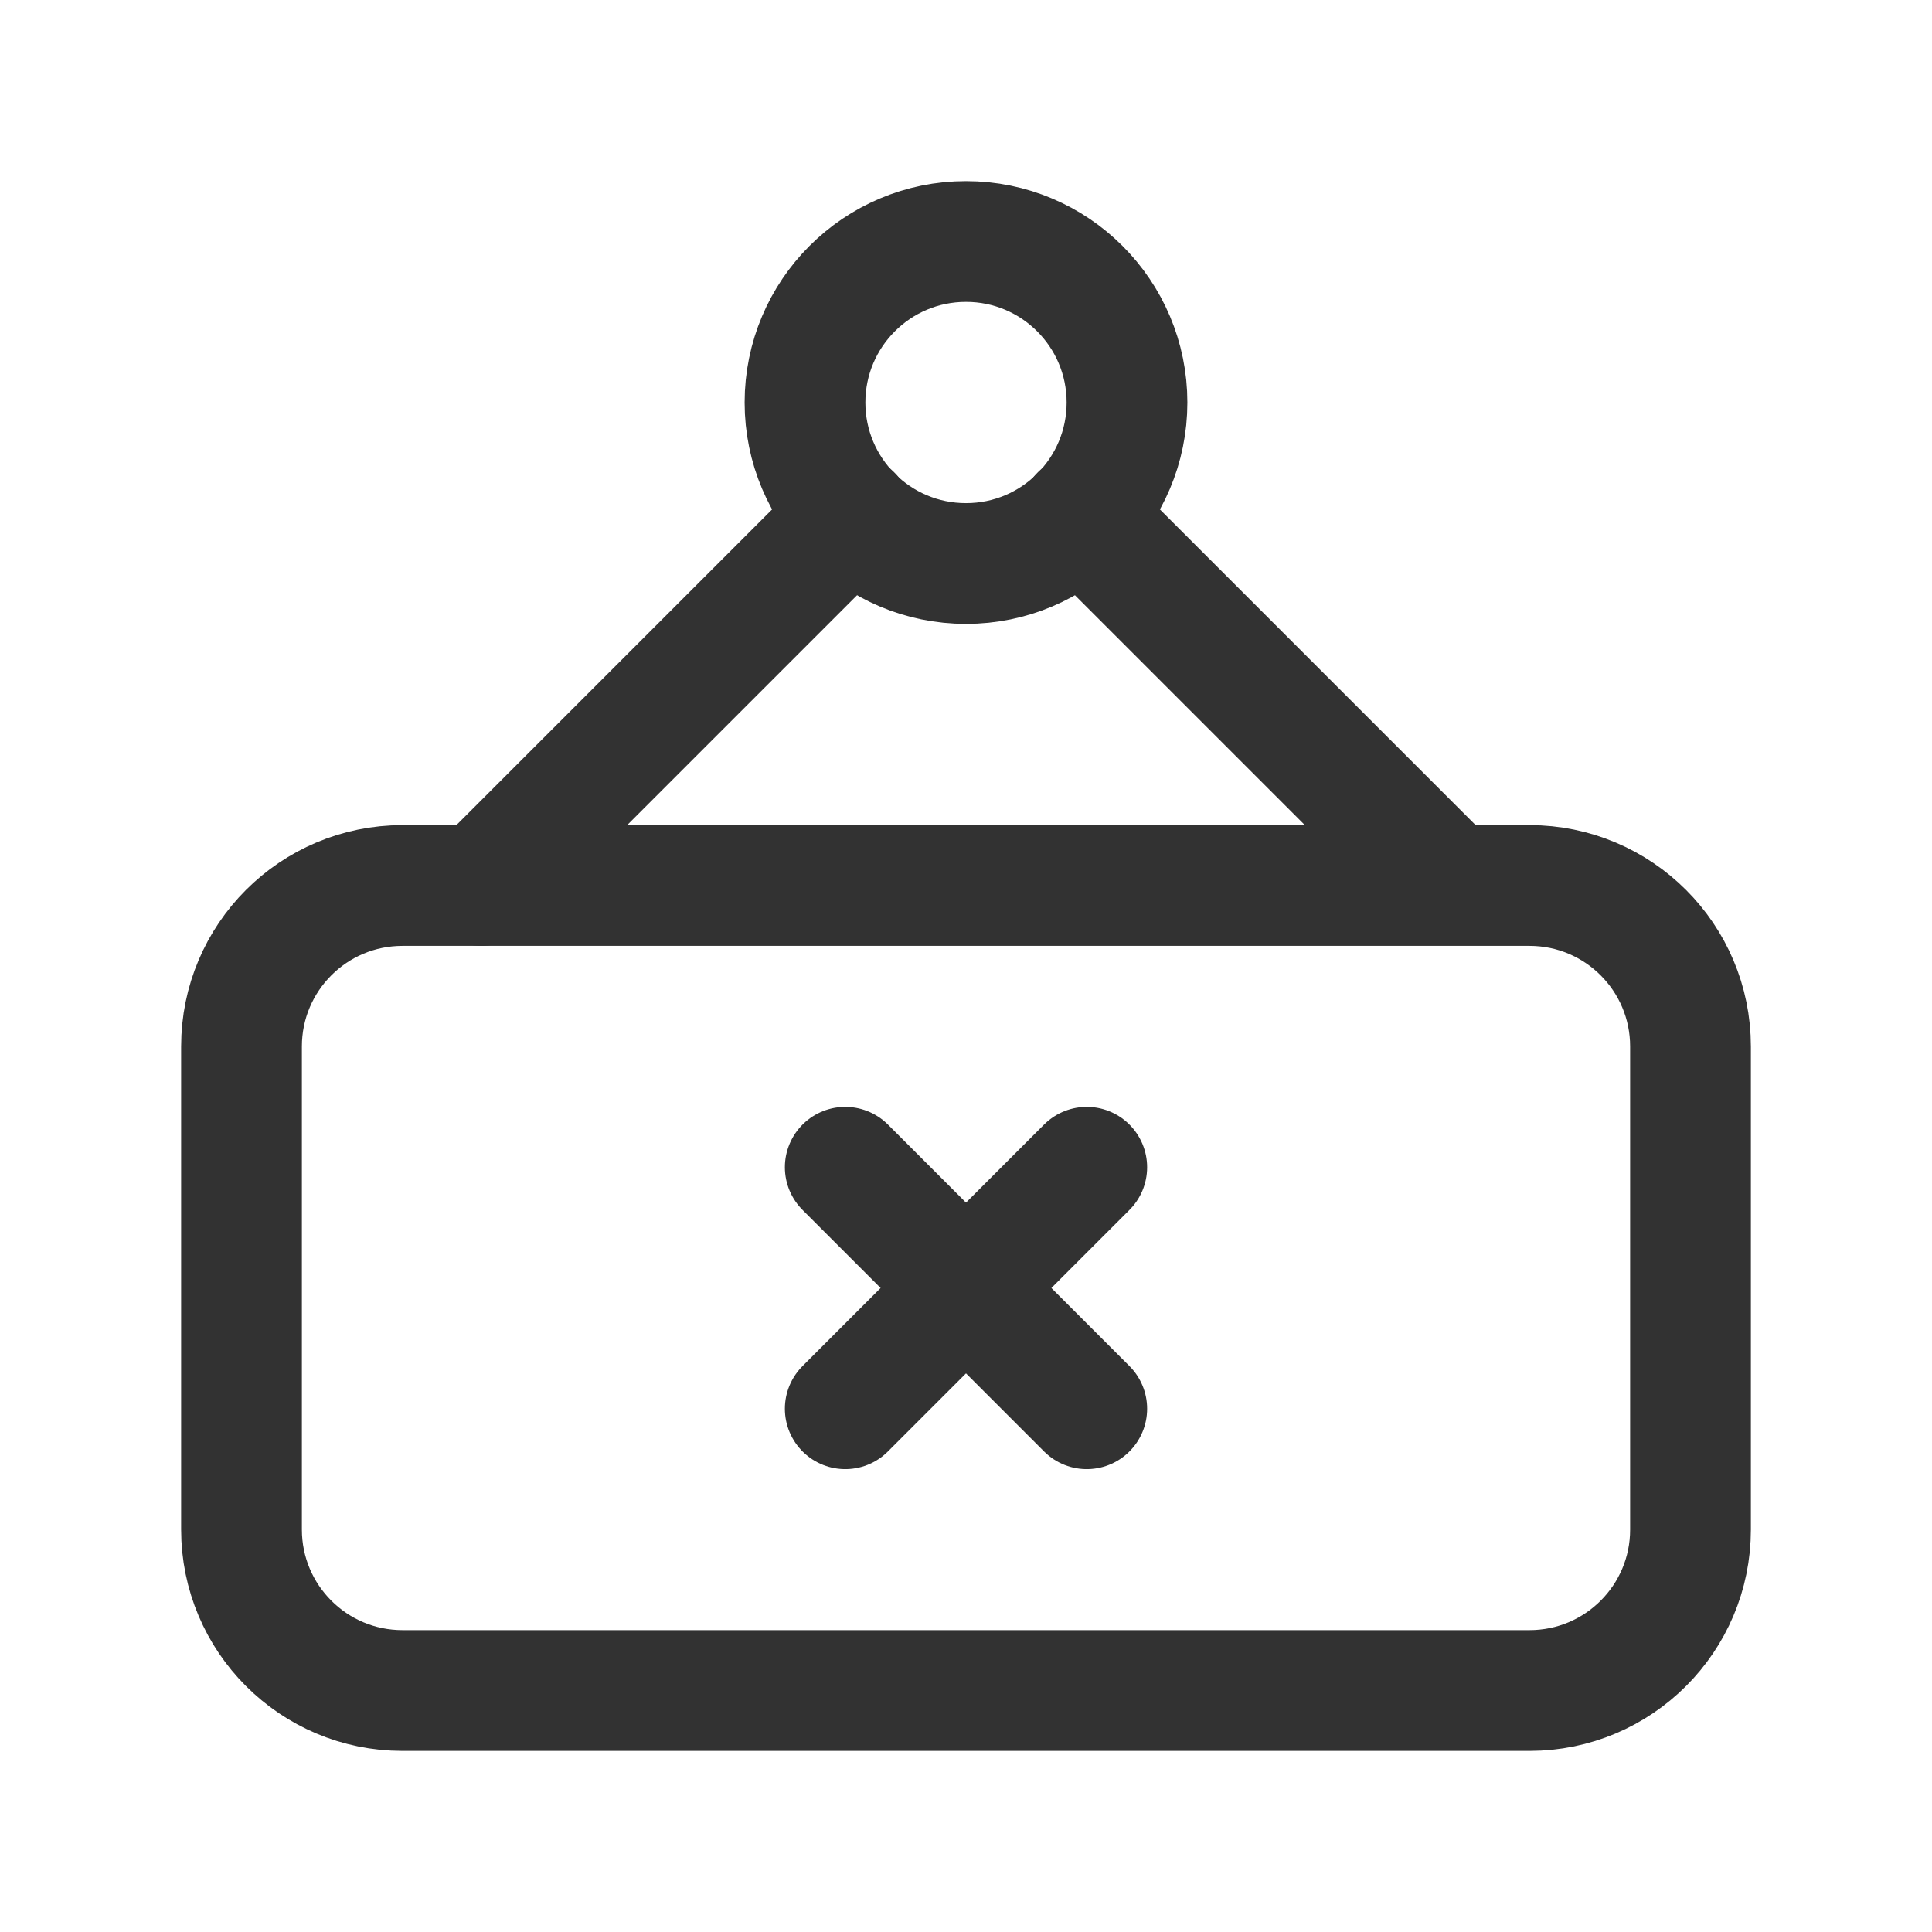 <?xml version="1.0" encoding="UTF-8"?><svg version="1.1" viewBox="0 0 24 24" xmlns="http://www.w3.org/2000/svg" xmlns:xlink="http://www.w3.org/1999/xlink"><g fill="none"><path d="M0 0h24v24h-24v-24Z"></path><path stroke="#323232" stroke-linecap="round" stroke-linejoin="round" stroke-width="1.5" d="M19 21h-14c-1.105 0-2-.895-2-2v-6c0-1.105.895-2 2-2h14c1.105 0 2 .895 2 2v6.001c0 1.104-.895 1.999-2 1.999Z"></path><path stroke="#323232" stroke-linecap="round" stroke-linejoin="round" stroke-width="1.5" d="M13.5 14.5l-3 3"></path><path stroke="#323232" stroke-linecap="round" stroke-linejoin="round" stroke-width="1.5" d="M10.5 14.5l3 3"></path><path stroke="#323232" stroke-linecap="round" stroke-linejoin="round" stroke-width="1.5" d="M12 3c1.105 0 2 .895 2 2 0 1.105-.895 2-2 2 -1.105 0-2-.895-2-2 0-1.105.895-2 2-2"></path><line x1="10.58" x2="5.98" y1="6.4" y2="11" stroke="#323232" stroke-linecap="round" stroke-linejoin="round" stroke-width="1.5"></line><line x1="18" x2="13.42" y1="10.98" y2="6.4" stroke="#323232" stroke-linecap="round" stroke-linejoin="round" stroke-width="1.5"></line></g></svg>